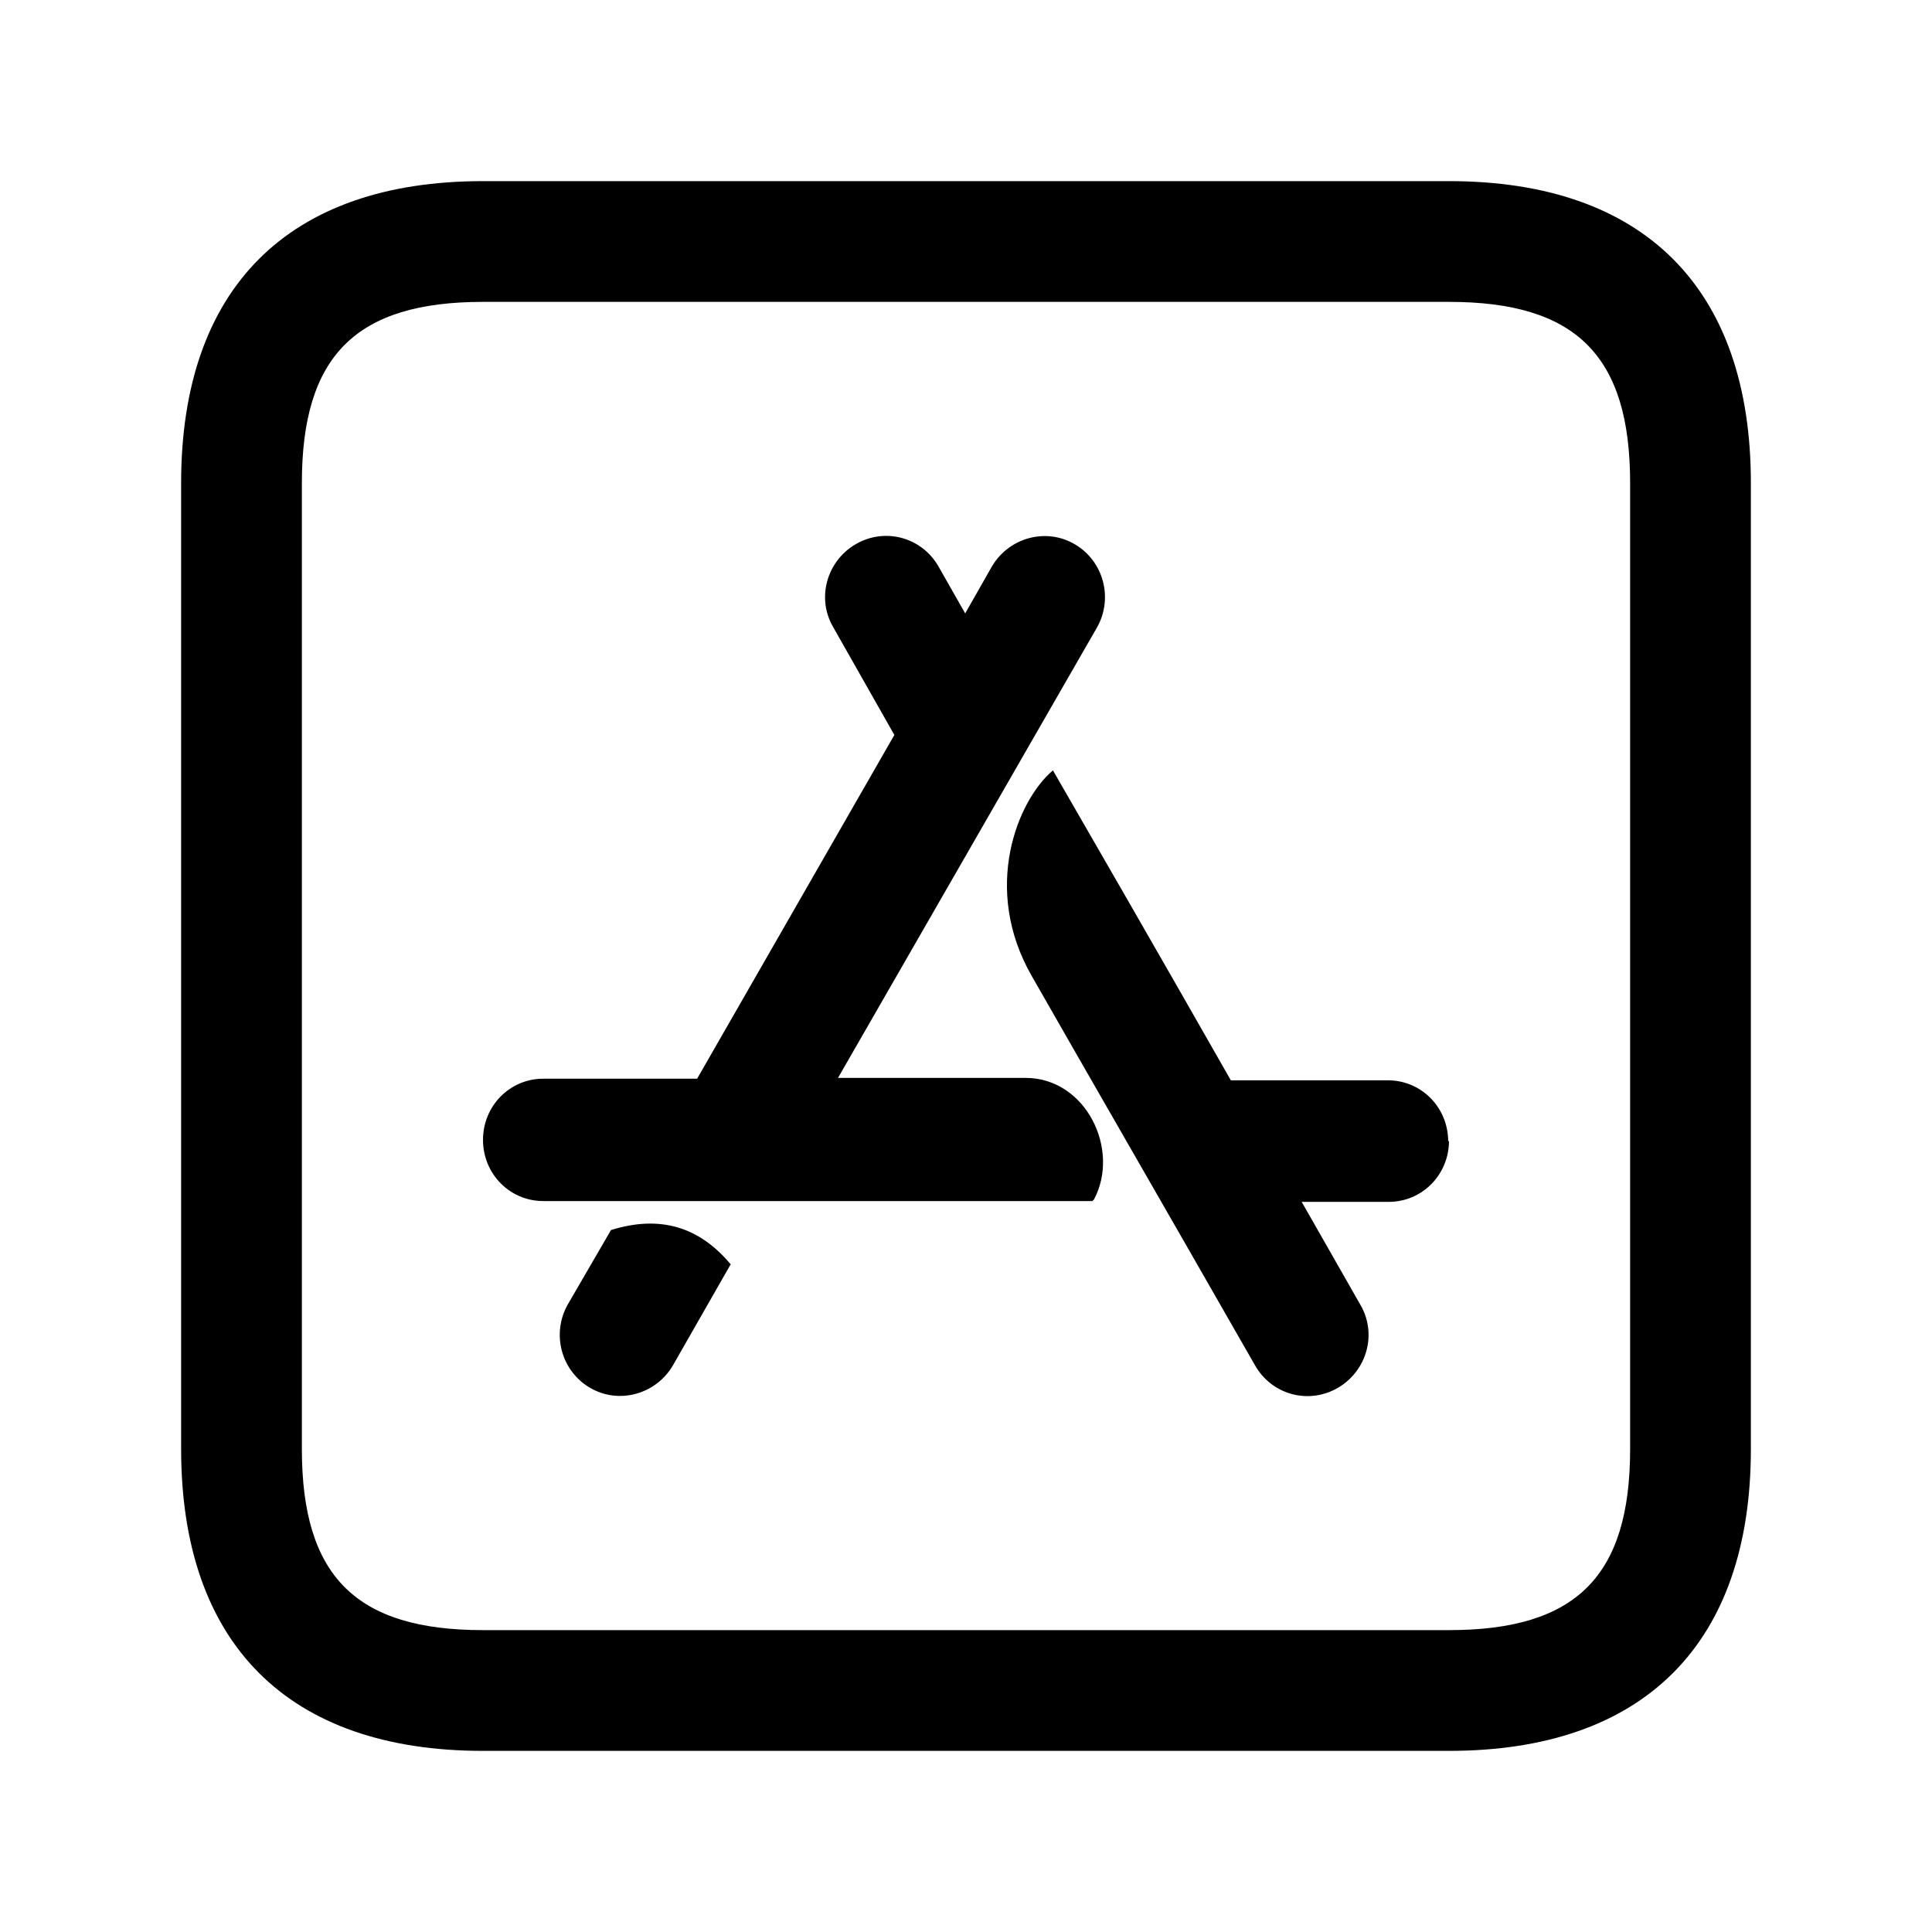<svg width="24" height="24" viewBox="0 0 24 24" fill="none" xmlns="http://www.w3.org/2000/svg">
<path d="M18 2.25H6C3.58 2.25 2.25 3.58 2.25 6V18C2.25 20.42 3.58 21.75 6 21.75H18C20.42 21.75 21.75 20.42 21.75 18V6C21.75 3.58 20.42 2.25 18 2.25ZM20.25 18C20.25 19.58 19.58 20.25 18 20.25H6C4.42 20.25 3.75 19.58 3.75 18V6C3.75 4.42 4.42 3.75 6 3.75H18C19.58 3.75 20.25 4.42 20.25 6V18ZM9.08 15.7L8.36 16.96C8.15 17.32 7.69 17.45 7.33 17.24C6.97 17.03 6.85 16.57 7.05 16.21L7.59 15.28C8.2 15.09 8.69 15.24 9.08 15.71V15.7ZM18 14.17C18 14.59 17.67 14.93 17.25 14.93H16.17L16.9 16.21C17.11 16.57 16.98 17.03 16.62 17.24C16.26 17.45 15.8 17.33 15.59 16.96C14.36 14.81 13.43 13.2 12.82 12.13C12.19 11.04 12.64 9.94 13.08 9.57C13.57 10.42 14.31 11.7 15.29 13.42H17.24C17.66 13.42 17.99 13.76 17.99 14.18L18 14.17ZM13.57 14.92H6.75C6.33 14.92 6 14.58 6 14.16C6 13.74 6.33 13.4 6.75 13.4H8.66L11.11 9.13L10.35 7.79C10.14 7.43 10.27 6.97 10.63 6.76C10.99 6.55 11.45 6.67 11.66 7.04L11.99 7.62L12.32 7.04C12.53 6.68 12.99 6.55 13.35 6.76C13.71 6.97 13.83 7.43 13.63 7.79L10.41 13.39H12.74C13.49 13.39 13.92 14.28 13.59 14.9L13.57 14.92Z" fill="currentColor"/>
</svg>
